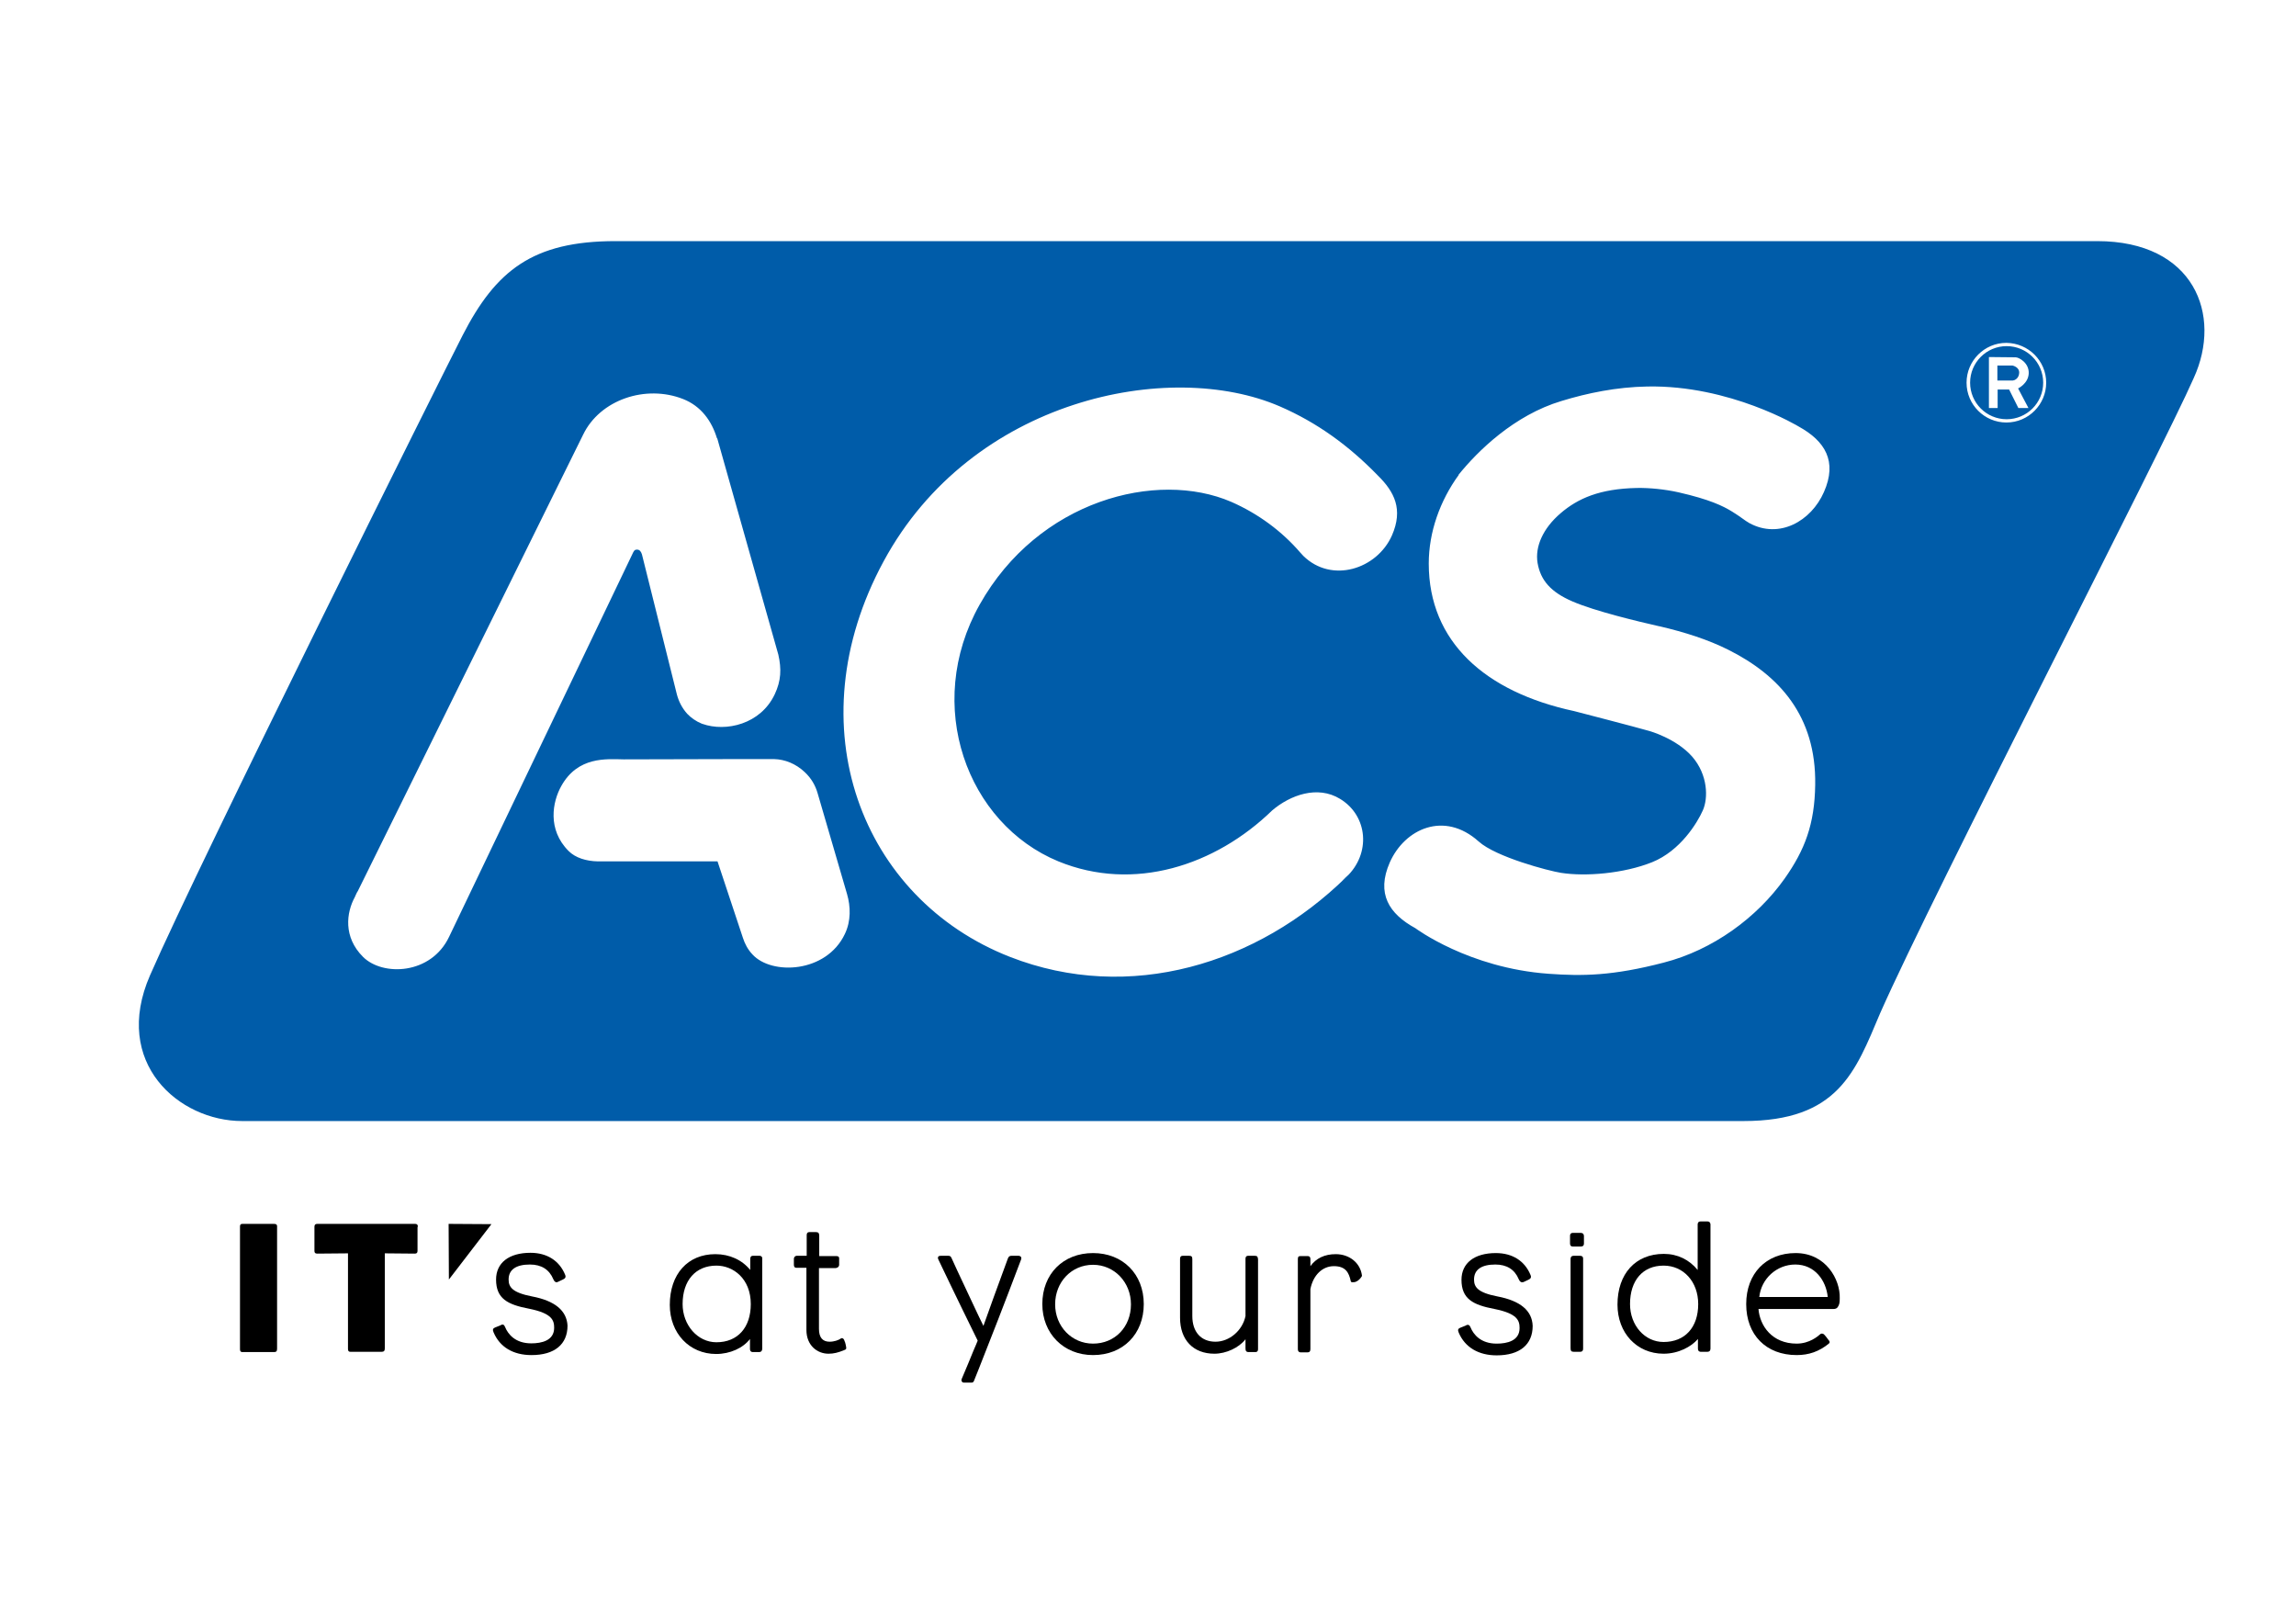 <?xml version="1.0" encoding="utf-8"?>
<!-- Generator: Adobe Illustrator 23.0.2, SVG Export Plug-In . SVG Version: 6.00 Build 0)  -->
<svg version="1.1" id="Livello_1" xmlns="http://www.w3.org/2000/svg" xmlns:xlink="http://www.w3.org/1999/xlink" x="0px" y="0px"
	 viewBox="0 0 841.9 595.3" style="enable-background:new 0 0 841.9 595.3;" xml:space="preserve">
<style type="text/css">
	.st0{clip-path:url(#SVGID_2_);}
	.st1{clip-path:url(#SVGID_4_);fill:#005CA9;}
</style>
<g>
	<defs>
		<rect id="SVGID_1_" width="841.9" height="595.3"/>
	</defs>
	<clipPath id="SVGID_2_">
		<use xlink:href="#SVGID_1_"  style="overflow:visible;"/>
	</clipPath>
	<path class="st0" d="M100.4,448.7H89.2l-0.3,0c-0.2,0-0.6,0-0.8,0.4c-0.1,0.2-0.1,0.4-0.1,0.8v44.6c0,0.5,0,1.2,0.9,1.2l11.5,0
		c0.8,0,1.2-0.2,1.2-1.2v-44.6C101.7,448.9,101.2,448.7,100.4,448.7"/>
	<path class="st0" d="M152.2,448.7h-35.8c-1.1,0-1.1,0.7-1.1,1.2v8.7c0,0.6,0.2,1,1,1l11.3-0.1v34.9c0,0.5,0,1.2,0.9,1.2l11.4,0
		c0.8,0,1.2-0.3,1.2-1.2v-34.9l11,0.1c0.7,0,1-0.3,1-1V450C153.3,449.6,153.3,448.7,152.2,448.7"/>
	<path class="st0" d="M195.1,475.3c-7.2-1.4-8.6-3.4-8.6-6.2c0-3.6,2.7-5.5,7.8-5.5c4.2,0,7.1,1.8,8.6,5.4c0.2,0.4,0.5,1.1,1.2,1.1
		c0.2,0,0.4-0.1,0.6-0.2l1.7-0.8c0.9-0.4,1.2-0.9,0.8-1.8c-2.1-5.1-6.6-8-12.7-8c-7.9,0-12.6,3.7-12.6,9.8c0,7,4.2,9.2,12.1,10.7
		c8.5,1.7,9.2,4.3,9.2,7c0,4.7-4.6,5.7-8.4,5.7c-5.8,0-8.5-3.3-9.6-6c-0.2-0.4-0.4-0.9-0.9-0.9c-0.3,0-0.5,0.1-0.8,0.3l-2,0.8
		c-0.2,0.1-0.6,0.3-0.7,0.6c-0.1,0.4,0,0.7,0.2,1.2c2.3,5.4,7.2,8.3,13.9,8.3c8.4,0,13.2-3.9,13.2-10.8
		C207.8,480.5,203.5,476.9,195.1,475.3"/>
	<path class="st0" d="M275.3,478.1c0,8.6-4.8,14-12.6,14c-6.9,0-12.4-6.3-12.4-14c0-8.7,4.8-14.1,12.4-14.1
		C268.9,464,275.3,468.8,275.3,478.1 M278.5,460.4h-2.4c-0.9,0-1,0.7-1,1.2v4c-3-3.7-7.6-5.8-12.8-5.8c-10.1,0-16.7,7.3-16.7,18.6
		c0,10.4,7.2,18,17,18c5.1,0,9.9-2.2,12.4-5.5v3.6c0,0.3,0,1.2,1.1,1.2h2.2c1,0,1.2-0.7,1.2-1.3v-32.9
		C279.6,461.2,279.4,460.4,278.5,460.4"/>
	<path class="st0" d="M309.9,492.2l-0.2-0.5c-0.2-0.7-0.5-1.1-1-1.1c-0.1,0-0.3,0-0.5,0.2c-0.7,0.5-2.3,1.1-4,1.1
		c-2.6,0-3.9-1.6-3.9-4.7v-22.3l6.1,0c0.5,0,1.3-0.4,1.3-1.2v-2.4c0-0.8-0.8-0.8-1.2-0.8h-6.1v-7.4c0-1-0.3-1.4-1.3-1.4h-2.2
		c-1.1,0-1.1,0.8-1.1,1.2v7.5h-3.7c-0.5,0-1,0.5-1,1.1v2.1c0,0.6,0.1,1.2,1,1.2h3.6v22.8c0,5.7,4,8.7,8.1,8.7c1.9,0,3.5-0.4,5.7-1.3
		c0.9-0.3,0.9-0.6,0.7-1.5C310.2,493.2,310,492.7,309.9,492.2"/>
	<path class="st0" d="M373.5,460.4h-2.6c-0.6,0-1,0.2-1.3,0.9c-3.4,9.2-7.5,20.5-9,24.8c-1.8-3.6-6-12.7-9.5-20.1l-2.2-4.8
		c-0.2-0.4-0.4-0.8-1.1-0.8h-2.8c-0.3,0-0.8,0-1,0.4c-0.2,0.4,0,0.8,0.1,1c5.8,12.2,13.3,27.5,14.4,29.7c-0.2,0.6-0.8,1.9-1.6,3.8
		c-1.1,2.7-2.6,6.4-4.2,10.1c-0.1,0.2-0.3,0.7,0,1.1c0.2,0.4,0.7,0.4,0.9,0.4h2.6c0.5,0,0.8-0.2,1-0.8l1.8-4.5
		c4.7-11.9,8.4-21.3,15.4-39.8c0.1-0.3,0.2-0.7-0.1-1.1C374.1,460.6,373.9,460.4,373.5,460.4"/>
	<path class="st0" d="M400.8,492.6c-7.8,0-13.9-6.3-13.9-14.4c0-8.2,6-14.5,13.9-14.5c7.8,0,13.9,6.4,13.9,14.5
		C414.7,486.5,408.8,492.6,400.8,492.6 M400.8,459.4c-11,0-18.6,7.7-18.6,18.7c0,10.8,7.8,18.7,18.6,18.7c11,0,18.6-7.7,18.6-18.7
		C419.4,467.1,411.7,459.4,400.8,459.4"/>
	<path class="st0" d="M460.1,460.4h-2.4c-1,0-1,0.8-1,1.2v20.9c-1.1,5.3-5.9,9.4-11,9.4c-5.3,0-8.5-3.6-8.5-9.4v-20.8
		c0-0.9-0.2-1.3-1.1-1.3h-2.4c-1,0-1,0.8-1,1.3v21.4c0,8.1,4.8,13.2,12.6,13.2c4.3,0,9-2.2,11.4-5.3v3.3c0,0.9,0.2,1.4,1.2,1.4h2.4
		c1,0,1-0.8,1-1.2v-32.8C461.2,460.8,461.1,460.4,460.1,460.4"/>
	<path class="st0" d="M489.8,459.8c-4.1,0-7.2,1.5-9.3,4.4v-2.6c0-0.7-0.3-1.1-1-1.1H477c-0.8,0-1.1,0.2-1.1,1.1v33
		c0,1,0.6,1.2,1,1.2h2.6c0.7,0,1-0.4,1-1.2v-22c1-5.1,4.4-8.4,8.6-8.4c4.2,0,5.5,2.2,6.2,5.5c0.1,0.3,0.3,0.4,0.5,0.4
		c0.4,0,1,0,1.4-0.2c0.8-0.3,1.6-1.1,2.1-1.9c0.1-0.1,0.1-0.3,0.1-0.4C498.8,463,494.8,459.8,489.8,459.8"/>
	<path class="st0" d="M549.1,475.3c-7.2-1.4-8.6-3.4-8.6-6.2c0-3.6,2.7-5.5,7.8-5.5c4.2,0,7.1,1.8,8.6,5.4c0.2,0.4,0.5,1.1,1.2,1.1
		c0.2,0,0.4,0,0.6-0.1l1.7-0.8c0.9-0.4,1.2-0.9,0.8-1.8c-2.1-5.1-6.6-8-12.7-8c-7.9,0-12.6,3.7-12.6,9.8c0,7,4.2,9.2,12.1,10.7
		c8.5,1.7,9.2,4.3,9.2,7c0,4.7-4.6,5.7-8.4,5.7c-5.8,0-8.5-3.3-9.6-6c-0.2-0.4-0.4-0.9-1-0.9c-0.3,0-0.5,0.1-0.8,0.3l-2,0.8
		c-0.2,0.1-0.6,0.3-0.7,0.6c-0.1,0.4,0,0.7,0.2,1.2c2.3,5.4,7.3,8.3,13.9,8.3c8.4,0,13.2-3.9,13.2-10.8
		C561.8,480.5,557.5,476.9,549.1,475.3"/>
	<path class="st0" d="M579.5,452h-2.8c-0.3,0-1,0.1-1,1.1v2.7c0,0.3,0,1.2,1,1.2h2.9c0.5,0,1.2-0.1,1.2-1.1v-2.8
		C580.7,452,579.9,452,579.5,452"/>
	<path class="st0" d="M579.3,460.4H577c-0.7,0-1.1,0.4-1.1,1.1v32.7c0,1,0.2,1.4,1.2,1.4h2.2c1,0,1.2-0.5,1.2-1.2v-32.9
		C580.5,460.6,580,460.4,579.3,460.4"/>
	<path class="st0" d="M622.7,478.1c0,8.6-4.9,13.9-12.7,13.9c-6.9,0-12.3-6.1-12.3-13.9c0-8.7,4.7-14.1,12.3-14.1
		C617.3,464,622.7,469.9,622.7,478.1 M626,447.8h-2.4c-1.1,0-1.1,0.9-1.1,1.2v16.6c-3.1-3.8-7.4-5.9-12.4-5.9
		c-10.4,0-17,7.3-17,18.6c0,10.4,7.1,18,16.9,18c5.5,0,10.2-2.6,12.6-5.4v3.5c0,1.1,0.7,1.2,1.1,1.2h2.3c1.2,0,1.2-0.9,1.2-1.3
		v-45.5C627.1,448.4,627,447.8,626,447.8"/>
	<path class="st0" d="M670.2,475.5h-25.1c0.7-6.7,6.4-11.9,13.2-11.9C665.5,463.6,669.6,469.5,670.2,475.5 M658.4,459.4
		c-10.8,0-18.1,7.5-18.1,18.7c0,11.3,7.3,18.7,18.5,18.7c4.5,0,8.2-1.3,11.8-4.2c0.2-0.2,0.3-0.4,0.3-0.5c0-0.3-0.2-0.6-0.3-0.7
		c0,0,0-0.1-0.1-0.1c-0.7-1-0.9-1.2-1.5-1.9l-0.2-0.2c-0.3-0.3-1-0.4-1.3-0.1c-0.9,0.8-4,3.5-8.7,3.5c-9,0-13.5-6.5-14-12.7h27.5
		c0.5,0,1.1-0.1,1.5-0.6c0.7-1,0.8-1.7,0.8-3.4C674.8,469.2,669.6,459.4,658.4,459.4"/>
</g>
<polygon points="164.5,448.7 180.2,448.8 164.6,469.1 "/>
<g>
	<defs>
		<rect id="SVGID_3_" width="841.9" height="595.3"/>
	</defs>
	<clipPath id="SVGID_4_">
		<use xlink:href="#SVGID_3_"  style="overflow:visible;"/>
	</clipPath>
	<path class="st1" d="M493.5,321.6C493.5,321.6,493.5,321.6,493.5,321.6l1.1-1.1l-2.6,2.4L493.5,321.6z M740.4,136.7
		c0.1-2.2-2.5-2.7-2.5-2.7h-5.5v5.5h5.7C738.5,139.5,740.3,138.9,740.4,136.7 M743.9,136.8c-0.1,3.8-3.9,5.6-3.9,5.6l3.8,7.2l-3.7,0
		l-3.4-6.8h-4.2v6.8h-3.2v-18.7c0,0,8.7,0.1,9.8,0.1C740.3,131,744,133,743.9,136.8 M749.2,140.3c0-7.4-6-13.4-13.4-13.4
		c-7.4,0-13.4,6-13.4,13.4c0,7.4,6,13.4,13.4,13.4C743.2,153.7,749.2,147.7,749.2,140.3 M750.3,140.3c0,8-6.5,14.6-14.6,14.6
		c-8,0-14.6-6.5-14.6-14.6c0-8,6.5-14.6,14.6-14.6C743.8,125.8,750.3,132.3,750.3,140.3 M668.8,180.4c-4.7,10.7-16.4,17.3-27.3,11.4
		c-1.8-1-2.9-2.1-6.3-4.2c-3.4-2.1-8.3-4.5-19.7-7.1c-4.9-1.1-10.6-1.7-15.4-1.6c-13.5,0.3-21.5,3.8-27.9,9.3
		c-6.4,5.5-9.4,12.2-8.4,18.2c1.1,6.4,4.9,10.7,12.8,14.1c8.3,3.6,24.3,7.4,31.8,9.1h0.1c9.4,2.2,17.8,4.9,25.2,8.6
		c18.6,9.3,32.3,24.2,31.9,49.5c-0.2,14.5-3.8,23.9-11.2,34.4c-10.2,14.4-26.4,26.2-44.3,30.8c-18.8,4.9-29.9,5-42.3,4.1
		c-29.3-2.1-48.8-16.7-48.8-16.7c-9.7-5.3-14.4-12.7-9.4-24.1c5.5-12.4,20-19,32.6-7.7c6.3,5.7,25.7,10.8,30.2,11.5
		c8.9,1.4,22.9,0.3,33.4-3.9c10.4-4.2,16.6-14.5,18.6-19c2-4.5,1.9-13-3.9-19.7c-5.9-6.7-15.7-9.4-15.7-9.4
		c-4.8-1.4-27.6-7.3-27.6-7.3c-32.6-7-53.3-25.4-53.3-54.1c0-11.5,4.1-23,11-32.5l-0.1,0c7-8.7,20.4-21.9,37.8-27.1
		c9.5-2.9,20.1-5.1,31.4-5.3c30.4-0.6,55.6,14.7,55.6,14.7C669.2,161.7,673.8,169.1,668.8,180.4 M510.4,196.3
		c-5.5,12.4-22.1,17.7-32.5,7.5l-1.1-1.2c-6.8-7.9-15.5-14.3-25.3-18.6c-27.3-11.8-70.8-0.6-92.3,37.7
		c-20.7,36.9-4.6,80.3,28.9,94.1c27.6,11.3,57.5,1.6,78.4-18.7l0,0c6.6-5.6,16.6-9.3,24.9-4.2c10.2,6.2,11.4,20.1,2.2,28.7
		c-32.3,31.7-79.3,46.4-123.3,29.2c-54.4-21.3-79-84.6-46.3-145c32.3-59.7,104.9-74.3,145.3-56.8c13.6,5.9,25.2,14.3,35.9,25.3
		C511.3,180.3,514.6,186.7,510.4,196.3 M299.8,290.8l10.8,37c1.3,4.5,1.5,9.8-0.8,14.6c-6.8,14.4-26.9,15.2-33.9,7.5
		c-1.7-1.8-2.8-3.9-3.5-6.1l-9.3-28l-43.9,0c-4.3-0.1-8.2-1.3-10.7-3.8c-7.9-7.9-5.9-18.1-2.7-23.8c6.1-11,16.7-9.9,22.9-9.8
		l39.9-0.1l15.3,0c3.9,0.1,7.9,1.7,11.1,4.7C297.5,285.3,299,288,299.8,290.8 M284.1,254.5c-5.2,11.1-18,13.9-26.5,10.9
		c-0.1,0-0.3-0.1-0.3-0.1l0,0c-2-0.8-4-2.2-5.3-3.6c-1.9-2.1-3.1-4.5-3.8-7.1l0,0l-12.8-51.3c-0.3-1-0.8-1.8-1.8-1.8
		c-1,0-1.2,0.5-1.8,1.8l-67.1,140.1c-6.6,14-24.4,14.6-31.6,7.4c-7.3-7.3-6.1-16.2-3-21.9c0.3-0.6,0.7-1.7,1.1-2.2l82.6-167.3
		c6.2-12.9,23-18.5,36.7-13.1c6.6,2.6,10.5,8.1,12.4,14.4l0.1,0l22.4,79.3C286.6,245.3,286.4,249.6,284.1,254.5 M769,88.4
		c-34.1,0-512.9,0-543.3,0c-30.4,0-43.9,10.8-56.1,34.6c-7.1,13.8-96.4,192.9-114.6,234.6C41,389.7,65.6,411,88.8,411h550.5
		c34.7,0,41-18,50.1-39.5c19.7-44.6,103.2-206,115-232.9C815,115.4,804.5,88.4,769,88.4"/>
</g>
</svg>

